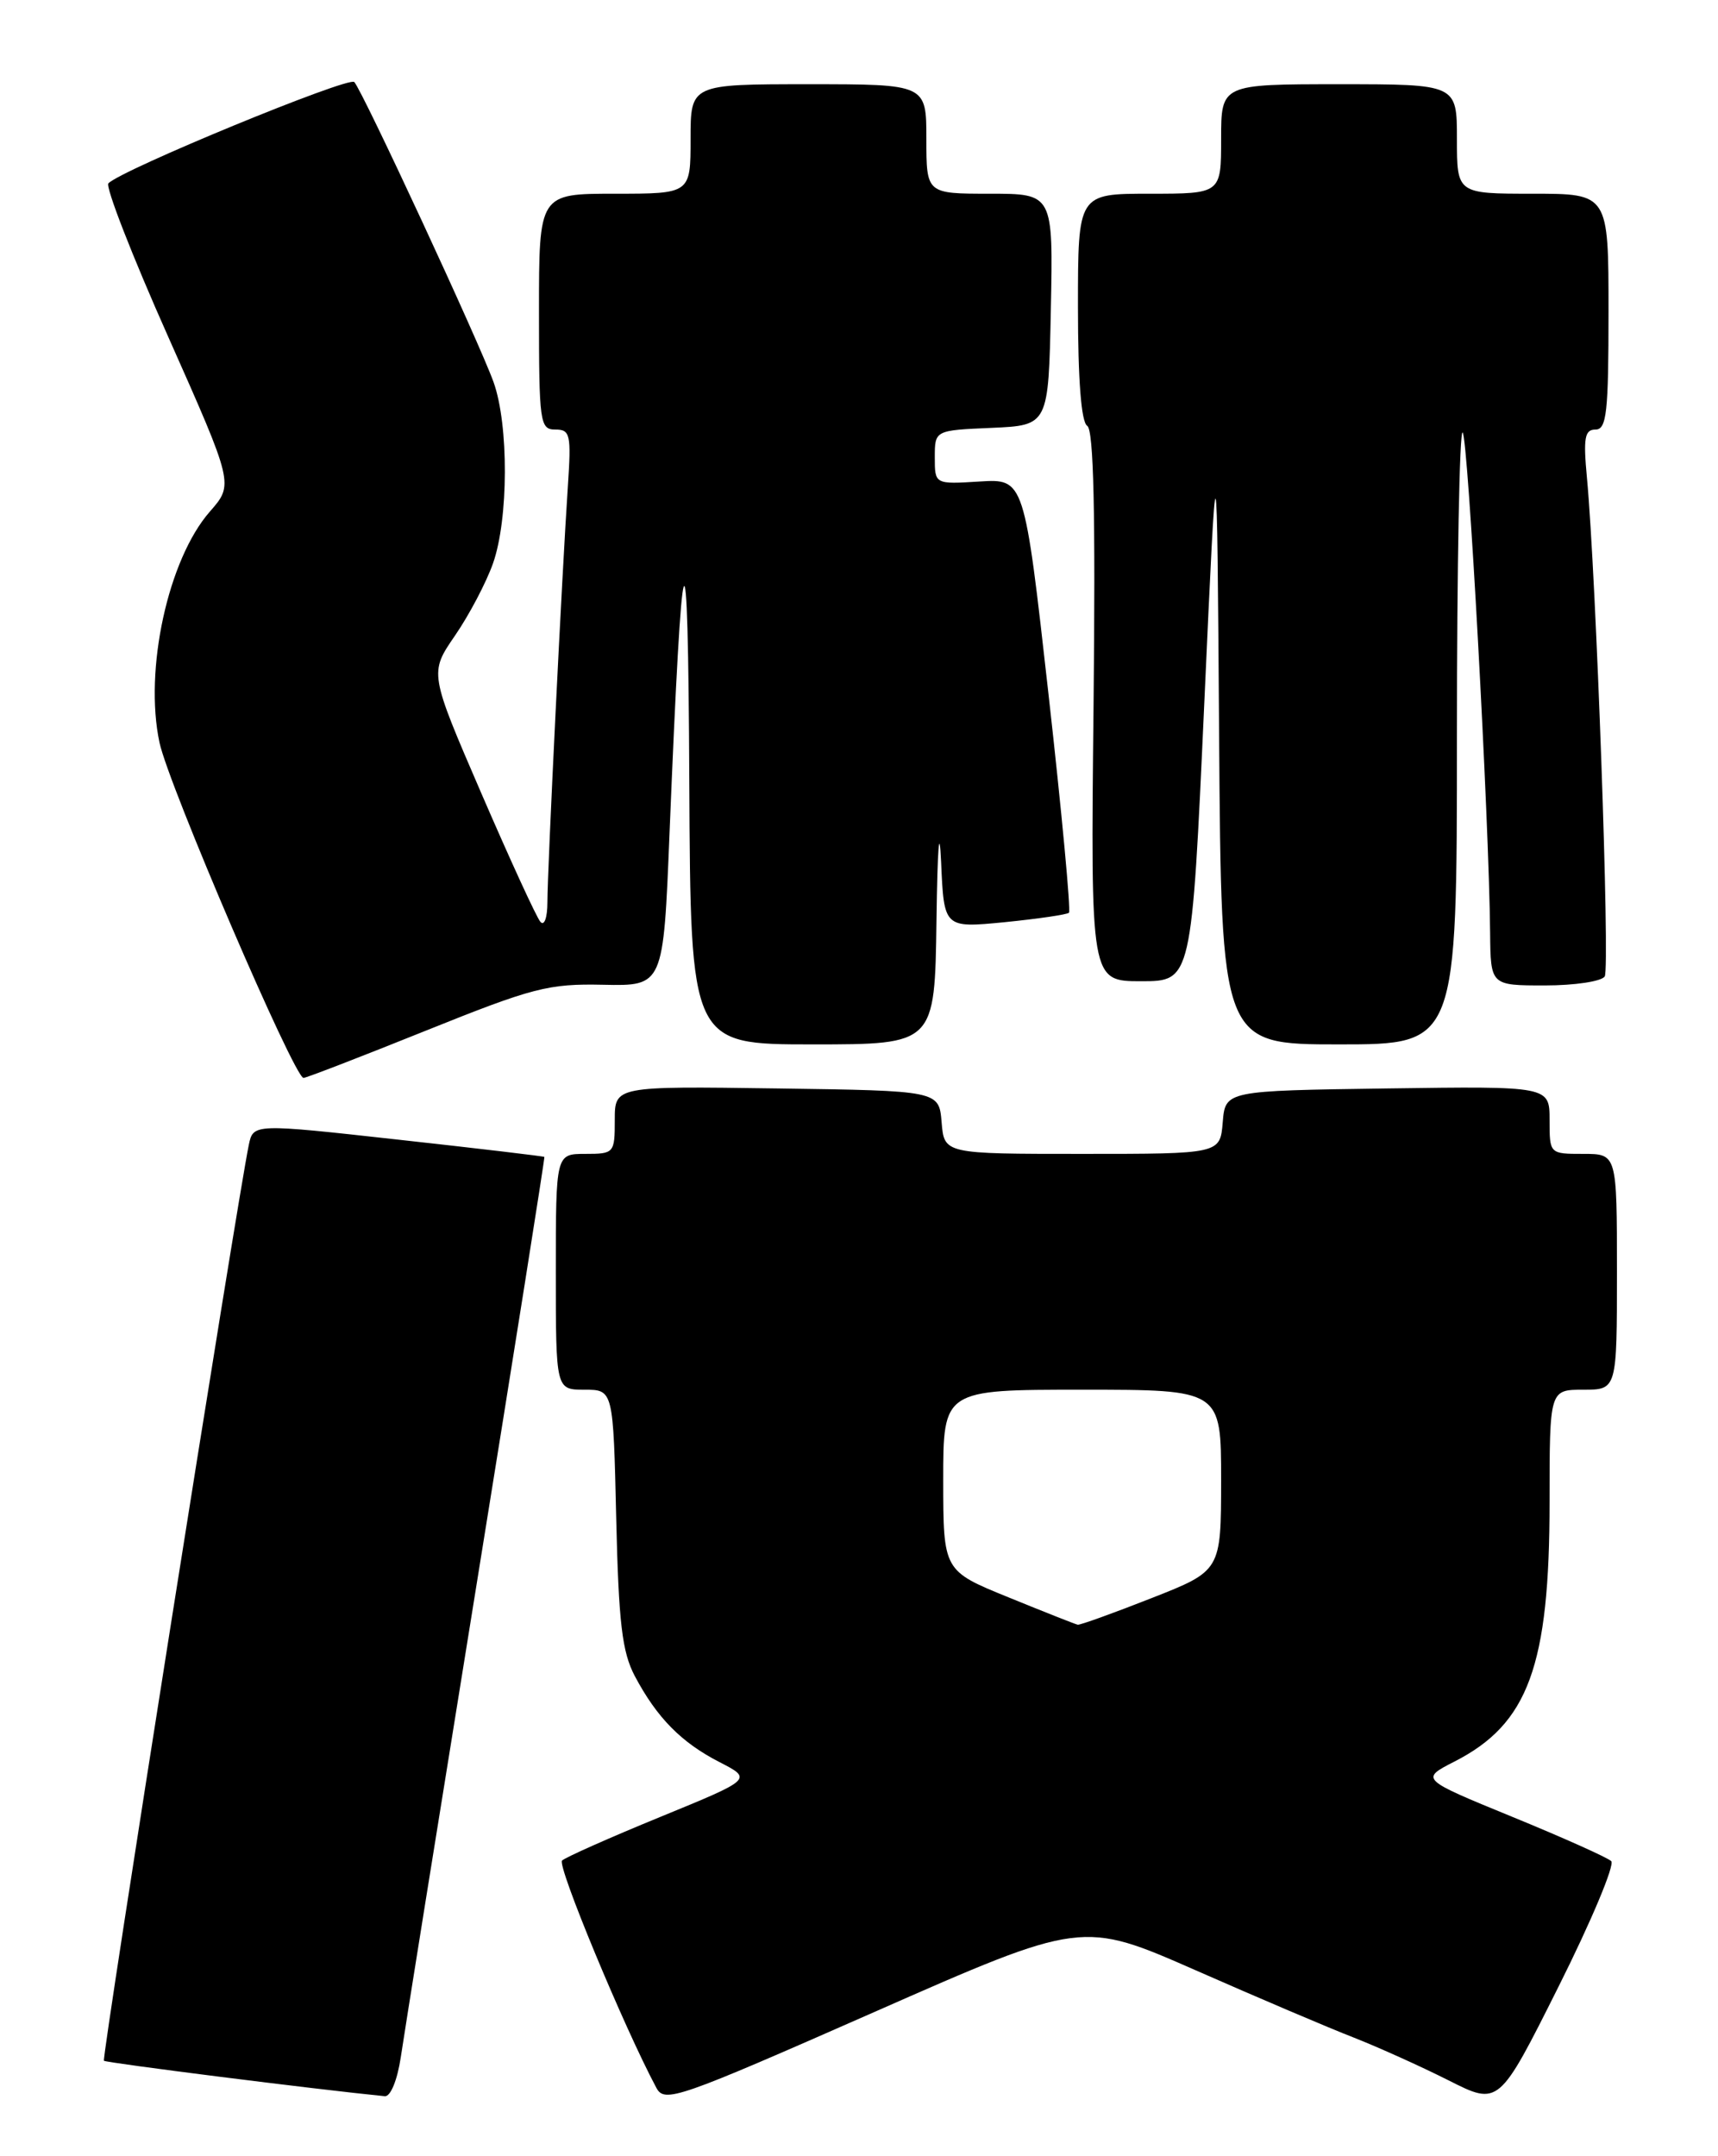 <?xml version="1.0" encoding="UTF-8" standalone="no"?>
<!DOCTYPE svg PUBLIC "-//W3C//DTD SVG 1.1//EN" "http://www.w3.org/Graphics/SVG/1.1/DTD/svg11.dtd" >
<svg xmlns="http://www.w3.org/2000/svg" xmlns:xlink="http://www.w3.org/1999/xlink" version="1.1" viewBox="0 0 204 256">
 <g >
 <path fill="currentColor"
d=" M 142.00 233.94 C 149.43 237.21 157.86 240.80 160.75 241.92 C 163.63 243.05 168.69 245.33 171.99 246.99 C 177.98 250.02 177.98 250.02 185.06 235.88 C 188.96 228.10 191.77 221.39 191.32 220.97 C 190.87 220.54 185.58 218.17 179.57 215.71 C 168.64 211.23 168.64 211.23 172.72 209.14 C 181.48 204.67 184.00 197.79 184.00 178.32 C 184.00 165.00 184.00 165.00 188.00 165.00 C 192.00 165.00 192.00 165.00 192.00 151.00 C 192.00 137.00 192.00 137.00 188.00 137.00 C 184.00 137.00 184.00 137.00 184.00 132.98 C 184.00 128.96 184.00 128.96 164.75 129.23 C 145.50 129.50 145.50 129.50 145.19 133.25 C 144.88 137.00 144.88 137.00 128.50 137.00 C 112.12 137.00 112.12 137.00 111.81 133.25 C 111.50 129.50 111.50 129.50 92.25 129.23 C 73.00 128.96 73.00 128.96 73.00 132.98 C 73.00 136.91 72.92 137.00 69.50 137.00 C 66.00 137.00 66.00 137.00 66.00 151.00 C 66.00 165.00 66.00 165.00 69.41 165.00 C 72.82 165.00 72.82 165.00 73.17 180.25 C 73.46 192.70 73.87 196.14 75.38 199.00 C 78.00 203.94 80.89 206.88 85.43 209.21 C 89.36 211.23 89.36 211.23 78.43 215.71 C 72.42 218.17 67.16 220.51 66.74 220.90 C 66.12 221.49 74.09 240.69 77.94 247.89 C 78.92 249.71 80.44 249.18 103.74 238.92 C 128.50 228.01 128.50 228.01 142.00 233.94 Z  M 47.59 244.25 C 47.97 241.64 52.00 216.55 56.53 188.50 C 61.06 160.45 64.71 137.43 64.64 137.36 C 64.56 137.28 56.75 136.35 47.29 135.31 C 30.07 133.40 30.07 133.40 29.54 135.95 C 28.14 142.74 12.05 244.39 12.34 244.67 C 12.59 244.92 37.52 248.07 45.69 248.88 C 46.37 248.95 47.18 246.98 47.59 244.25 Z  M 50.54 122.38 C 63.30 117.25 65.11 116.78 71.63 116.92 C 78.77 117.07 78.77 117.07 79.50 98.97 C 81.01 61.85 81.70 60.01 81.85 92.75 C 82.00 124.00 82.00 124.00 96.50 124.00 C 111.00 124.00 111.00 124.00 111.20 109.25 C 111.32 100.62 111.54 97.76 111.75 102.35 C 112.09 110.19 112.09 110.19 119.29 109.49 C 123.26 109.09 126.69 108.59 126.93 108.37 C 127.17 108.15 126.08 96.46 124.50 82.40 C 121.63 56.84 121.63 56.84 116.31 57.17 C 111.00 57.50 111.00 57.50 111.00 54.30 C 111.00 51.09 111.00 51.09 117.75 50.80 C 124.50 50.50 124.50 50.50 124.78 36.75 C 125.06 23.00 125.06 23.00 117.53 23.00 C 110.00 23.00 110.00 23.00 110.00 16.50 C 110.00 10.00 110.00 10.00 96.00 10.00 C 82.00 10.00 82.00 10.00 82.00 16.50 C 82.00 23.00 82.00 23.00 73.00 23.00 C 64.00 23.00 64.00 23.00 64.00 37.00 C 64.00 50.19 64.11 51.00 65.94 51.00 C 67.72 51.00 67.84 51.58 67.43 57.75 C 66.75 67.80 65.00 103.34 65.00 107.11 C 65.00 108.96 64.63 109.98 64.17 109.45 C 63.71 108.93 60.56 102.06 57.16 94.20 C 50.98 79.90 50.98 79.90 54.03 75.46 C 55.71 73.02 57.74 69.16 58.54 66.89 C 60.39 61.65 60.42 50.44 58.61 45.38 C 56.97 40.77 43.07 10.83 42.07 9.74 C 41.43 9.03 14.36 20.18 12.87 21.77 C 12.50 22.17 15.69 30.38 19.98 40.00 C 27.76 57.50 27.76 57.50 24.92 60.74 C 19.96 66.40 17.09 79.54 18.94 88.17 C 20.03 93.26 34.92 127.93 36.04 127.98 C 36.33 127.99 42.86 125.47 50.54 122.38 Z  M 173.00 87.33 C 173.00 67.17 173.31 50.97 173.68 51.35 C 174.33 52.00 176.82 97.35 176.94 110.75 C 177.00 117.00 177.00 117.00 183.44 117.00 C 186.98 117.00 190.18 116.52 190.55 115.93 C 191.19 114.89 189.53 68.43 188.44 56.75 C 187.99 51.99 188.17 51.00 189.45 51.00 C 190.78 51.00 191.00 48.98 191.00 37.00 C 191.00 23.00 191.00 23.00 182.00 23.00 C 173.00 23.00 173.00 23.00 173.00 16.50 C 173.00 10.00 173.00 10.00 159.00 10.00 C 145.00 10.00 145.00 10.00 145.00 16.50 C 145.00 23.00 145.00 23.00 136.50 23.00 C 128.00 23.00 128.00 23.00 128.00 36.44 C 128.00 45.11 128.39 50.12 129.10 50.56 C 129.87 51.04 130.09 60.94 129.85 83.87 C 129.50 116.50 129.50 116.50 135.50 116.50 C 141.50 116.50 141.50 116.50 143.00 83.50 C 144.50 50.50 144.50 50.50 144.76 87.25 C 145.02 124.00 145.02 124.00 159.01 124.00 C 173.00 124.00 173.00 124.00 173.00 87.33 Z  M 119.75 189.65 C 112.01 186.50 112.01 186.50 112.00 175.75 C 112.00 165.00 112.00 165.00 128.50 165.00 C 145.00 165.00 145.00 165.00 145.00 175.75 C 144.99 186.50 144.99 186.50 136.72 189.75 C 132.17 191.54 128.23 192.96 127.97 192.90 C 127.71 192.85 124.01 191.39 119.75 189.65 Z "/>
</g>
</svg>